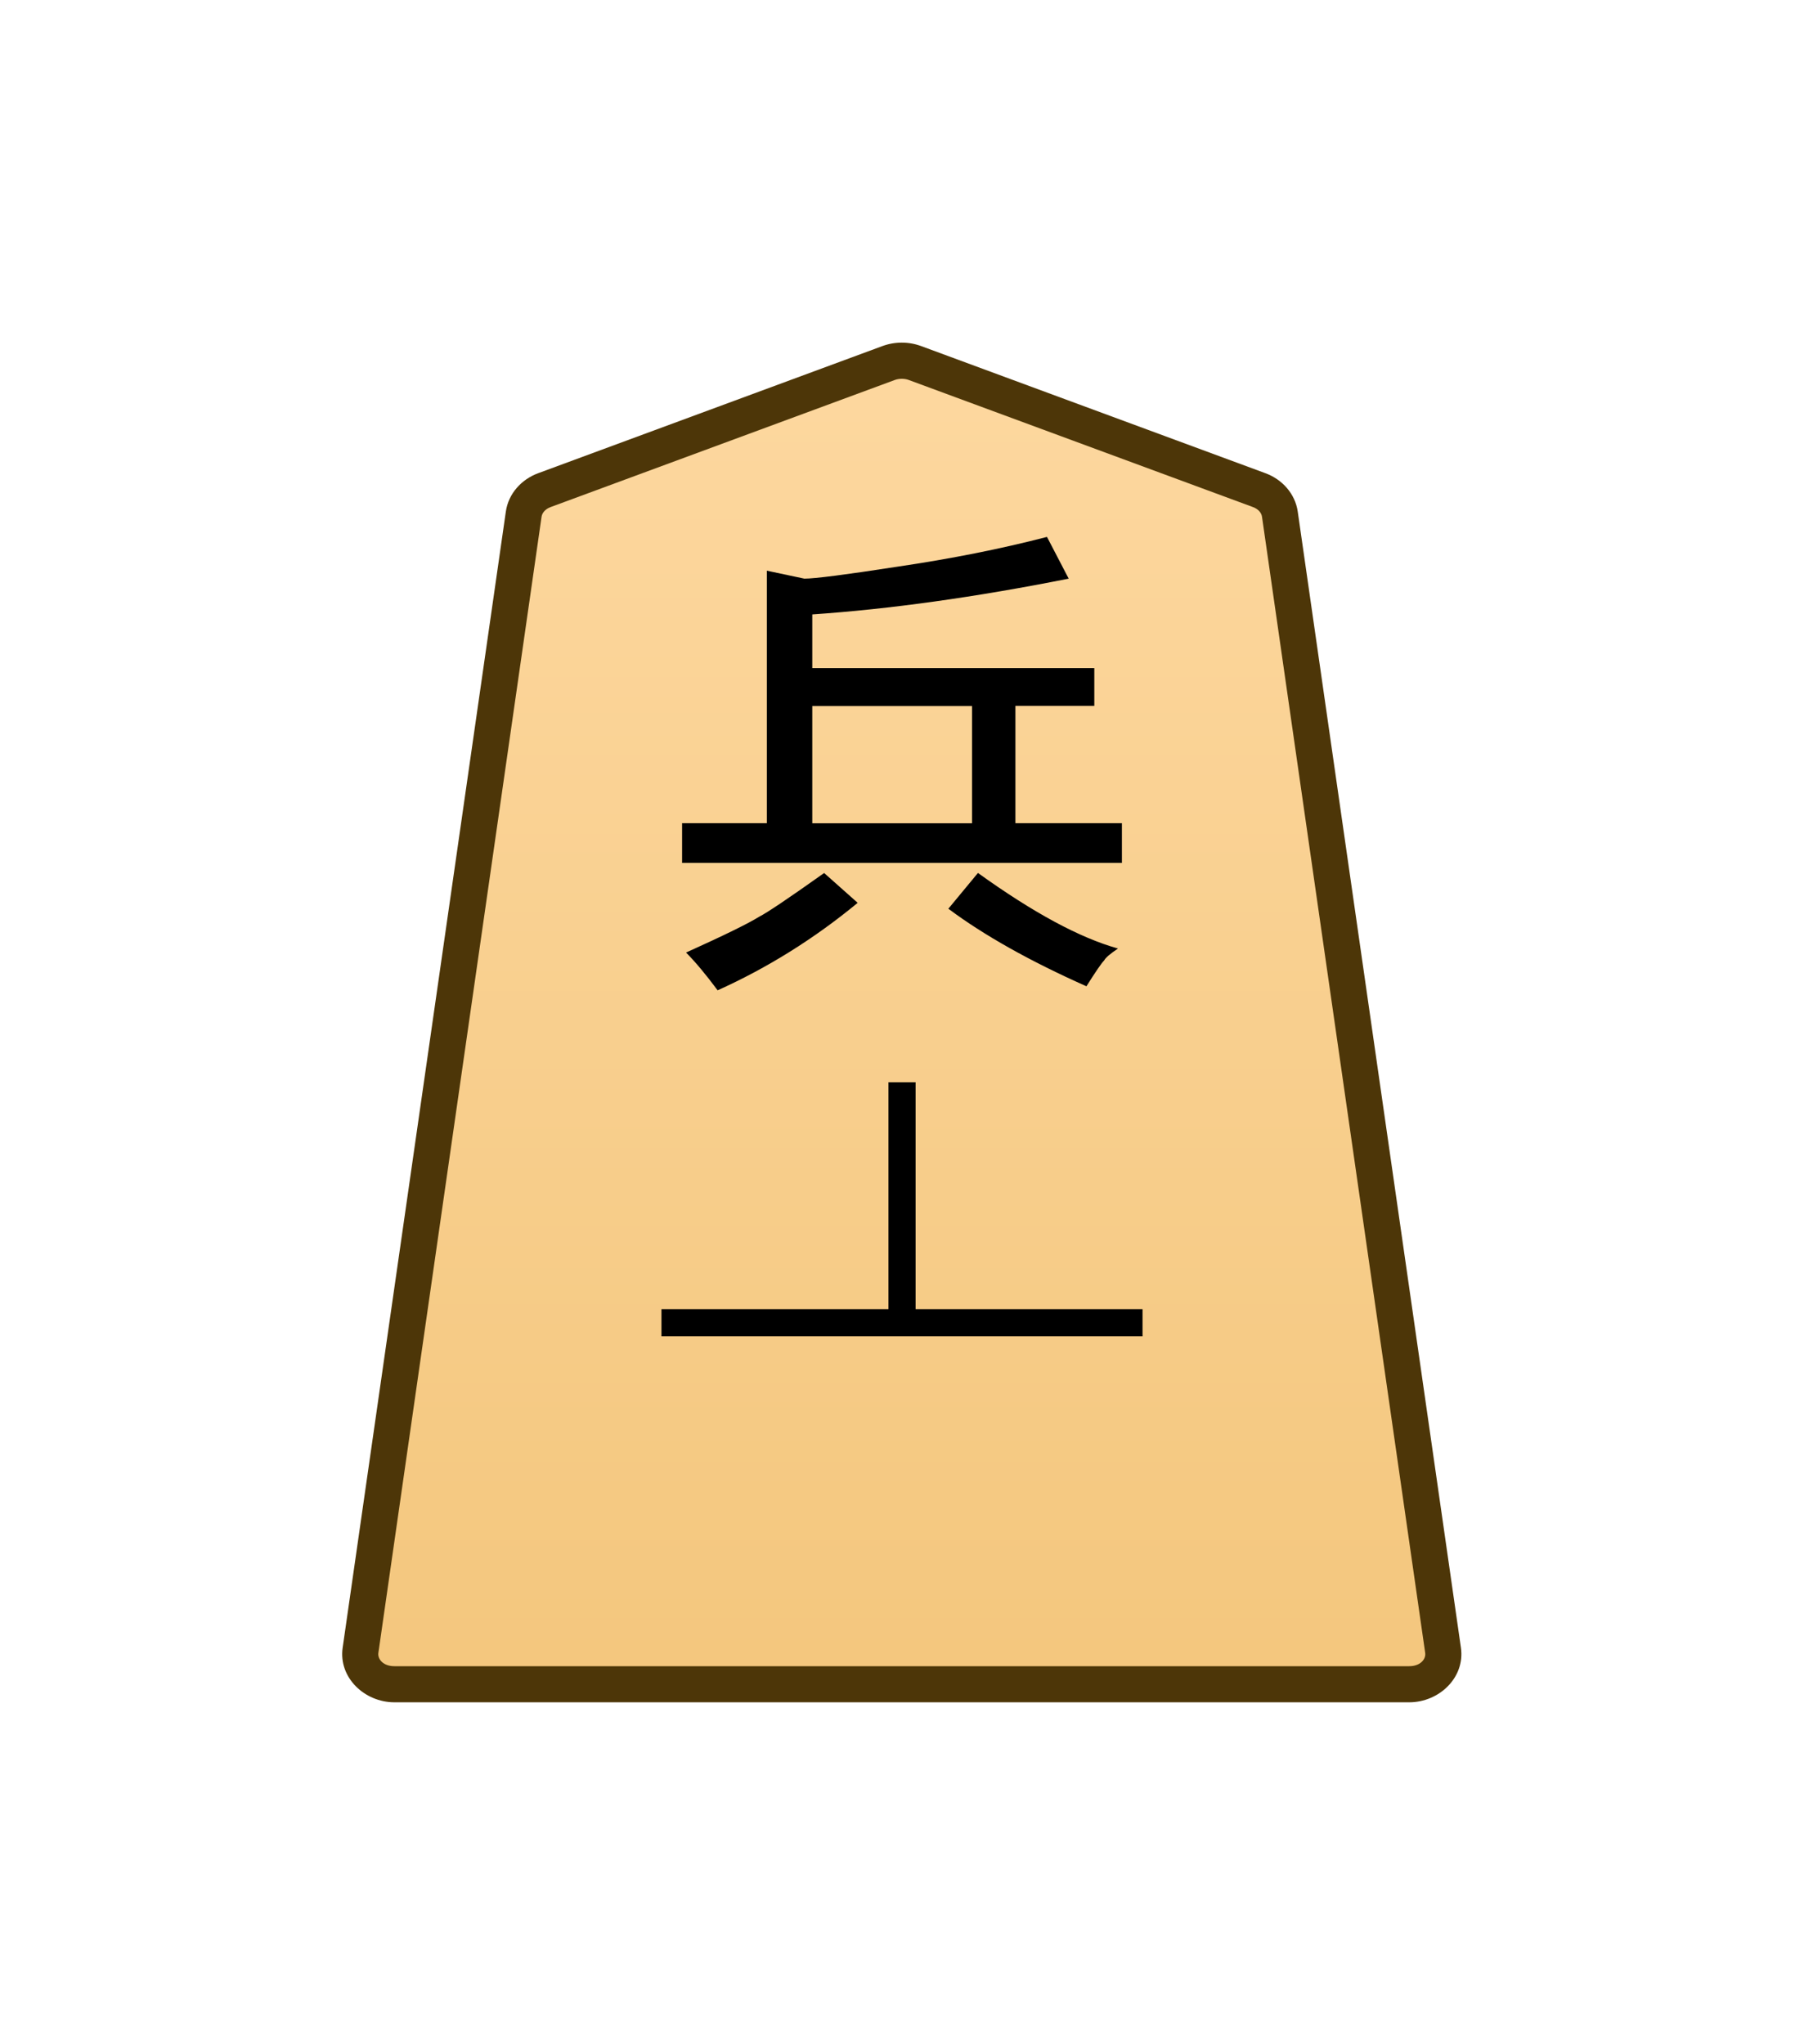 <?xml version="1.0" encoding="UTF-8" standalone="no"?>
<!-- Created with Inkscape (http://www.inkscape.org/) -->

<svg
   width="30mm"
   height="34mm"
   viewBox="0 0 30 34"
   version="1.1"
   id="svg1"
   xmlns:xlink="http://www.w3.org/1999/xlink"
   xmlns="http://www.w3.org/2000/svg"
   xmlns:svg="http://www.w3.org/2000/svg">
  <defs
     id="defs1">
    <linearGradient
       id="linearGradient22">
      <stop
         style="stop-color:#ffdba6;stop-opacity:1;"
         offset="0"
         id="stop21" />
      <stop
         style="stop-color:#f2c478;stop-opacity:1;"
         offset="1"
         id="stop22" />
    </linearGradient>
    <clipPath
       clipPathUnits="userSpaceOnUse"
       id="clipPath1278-4-0">
      <path
         d="M 0,2834.646 H 2834.646 V 0 H 0 Z"
         transform="translate(-101.876,-1555.791)"
         id="path1278-7-2" />
    </clipPath>
    <linearGradient
       xlink:href="#linearGradient22"
       id="linearGradient147"
       gradientUnits="userSpaceOnUse"
       gradientTransform="translate(289.842,-721.939)"
       x1="-343.53"
       y1="740.879"
       x2="-343.53"
       y2="655.839" />
  </defs>
  <g
     id="layer1">
    <g
       id="path3079"
       clip-path="url(#clipPath1278-4-0)"
       transform="matrix(0.353,0,0,-0.353,20.94,8.152)">
      <path
         style="color:#000000;fill:url(#linearGradient147);stroke-miterlimit:10;-inkscape-stroke:none"
         d="m 0,0 -16.217,5.989 c -0.397,0.146 -0.844,0.146 -1.241,0 L -33.674,0 c -0.531,-0.196 -0.903,-0.627 -0.975,-1.131 l -7.687,-53.534 c -0.122,-0.848 0.627,-1.598 1.595,-1.598 h 23.904 23.903 c 0.969,0 1.717,0.75 1.596,1.598 L 0.975,-1.131 C 0.902,-0.627 0.531,-0.196 0,0"
         id="path23" />
      <path
         style="color:#000000;fill:#4d3608;stroke-miterlimit:10;-inkscape-stroke:none"
         d="m -40.74,-57.113 c -1.407,0 -2.638,1.166 -2.438,2.568 l 7.688,53.535 c 0.12,0.843 0.732,1.515 1.521,1.807 l 16.217,5.99 c 0.591,0.217 1.237,0.217 1.828,0 L 0.295,0.797 C 1.085,0.505 1.695,-0.169 1.816,-1.01 L 9.504,-54.545 c 0.2,-1.403 -1.03,-2.568 -2.438,-2.568 H -16.838 Z m 0,1.701 h 23.902 23.904 c 0.53,0 0.796,0.334 0.754,0.627 l -7.688,53.533 c -0.024,0.168 -0.156,0.355 -0.428,0.455 L -16.512,5.191 c -0.203,0.074 -0.45,0.074 -0.652,0 L -33.379,-0.797 c -0.272,-0.1 -0.404,-0.29 -0.428,-0.455 l -7.688,-53.533 c -0.042,-0.292 0.225,-0.627 0.754,-0.627 z"
         id="path24" />
    </g>
    <path
       style="stroke-width:0.354"
       d="m 18.592,15.776 q -0.197,0.132 -0.23,0.198 -0.066,0.066 -0.295,0.43 -1.41,-0.628 -2.296,-1.29 l 0.492,-0.595 q 1.378,0.992 2.329,1.257 z m -6.658,0.695 q -0.295,-0.397 -0.525,-0.628 0.951,-0.43 1.214,-0.595 0.197,-0.099 1.082,-0.728 l 0.558,0.496 q -1.082,0.893 -2.329,1.455 z m 4.231,-2.778 v -1.951 h -2.657 v 1.951 z M 13.508,10.219 v 0.893 h 4.69 v 0.628 h -1.312 v 1.951 h 1.771 v 0.661 h -7.314 v -0.661 h 1.41 V 9.492 l 0.623,0.132 q 0.262,0 1.542,-0.198 1.345,-0.198 2.493,-0.496 L 17.772,9.624 Q 15.443,10.087 13.508,10.219 Z"
       id="text3081"
       aria-label="兵" />
    <path
       style="color:#000000;fill:#000000;stroke-width:0.353;stroke-miterlimit:10;-inkscape-stroke:none"
       d="m 14.775,22 v -4 h 0.451 v 4 z"
       id="path3081" />
    <path
       style="color:#000000;fill:#000000;stroke-width:0.353;stroke-miterlimit:10;-inkscape-stroke:none"
       d="m 11,22.225 v -0.451 h 8 v 0.451 z"
       id="path3087" />
  </g>
</svg>
